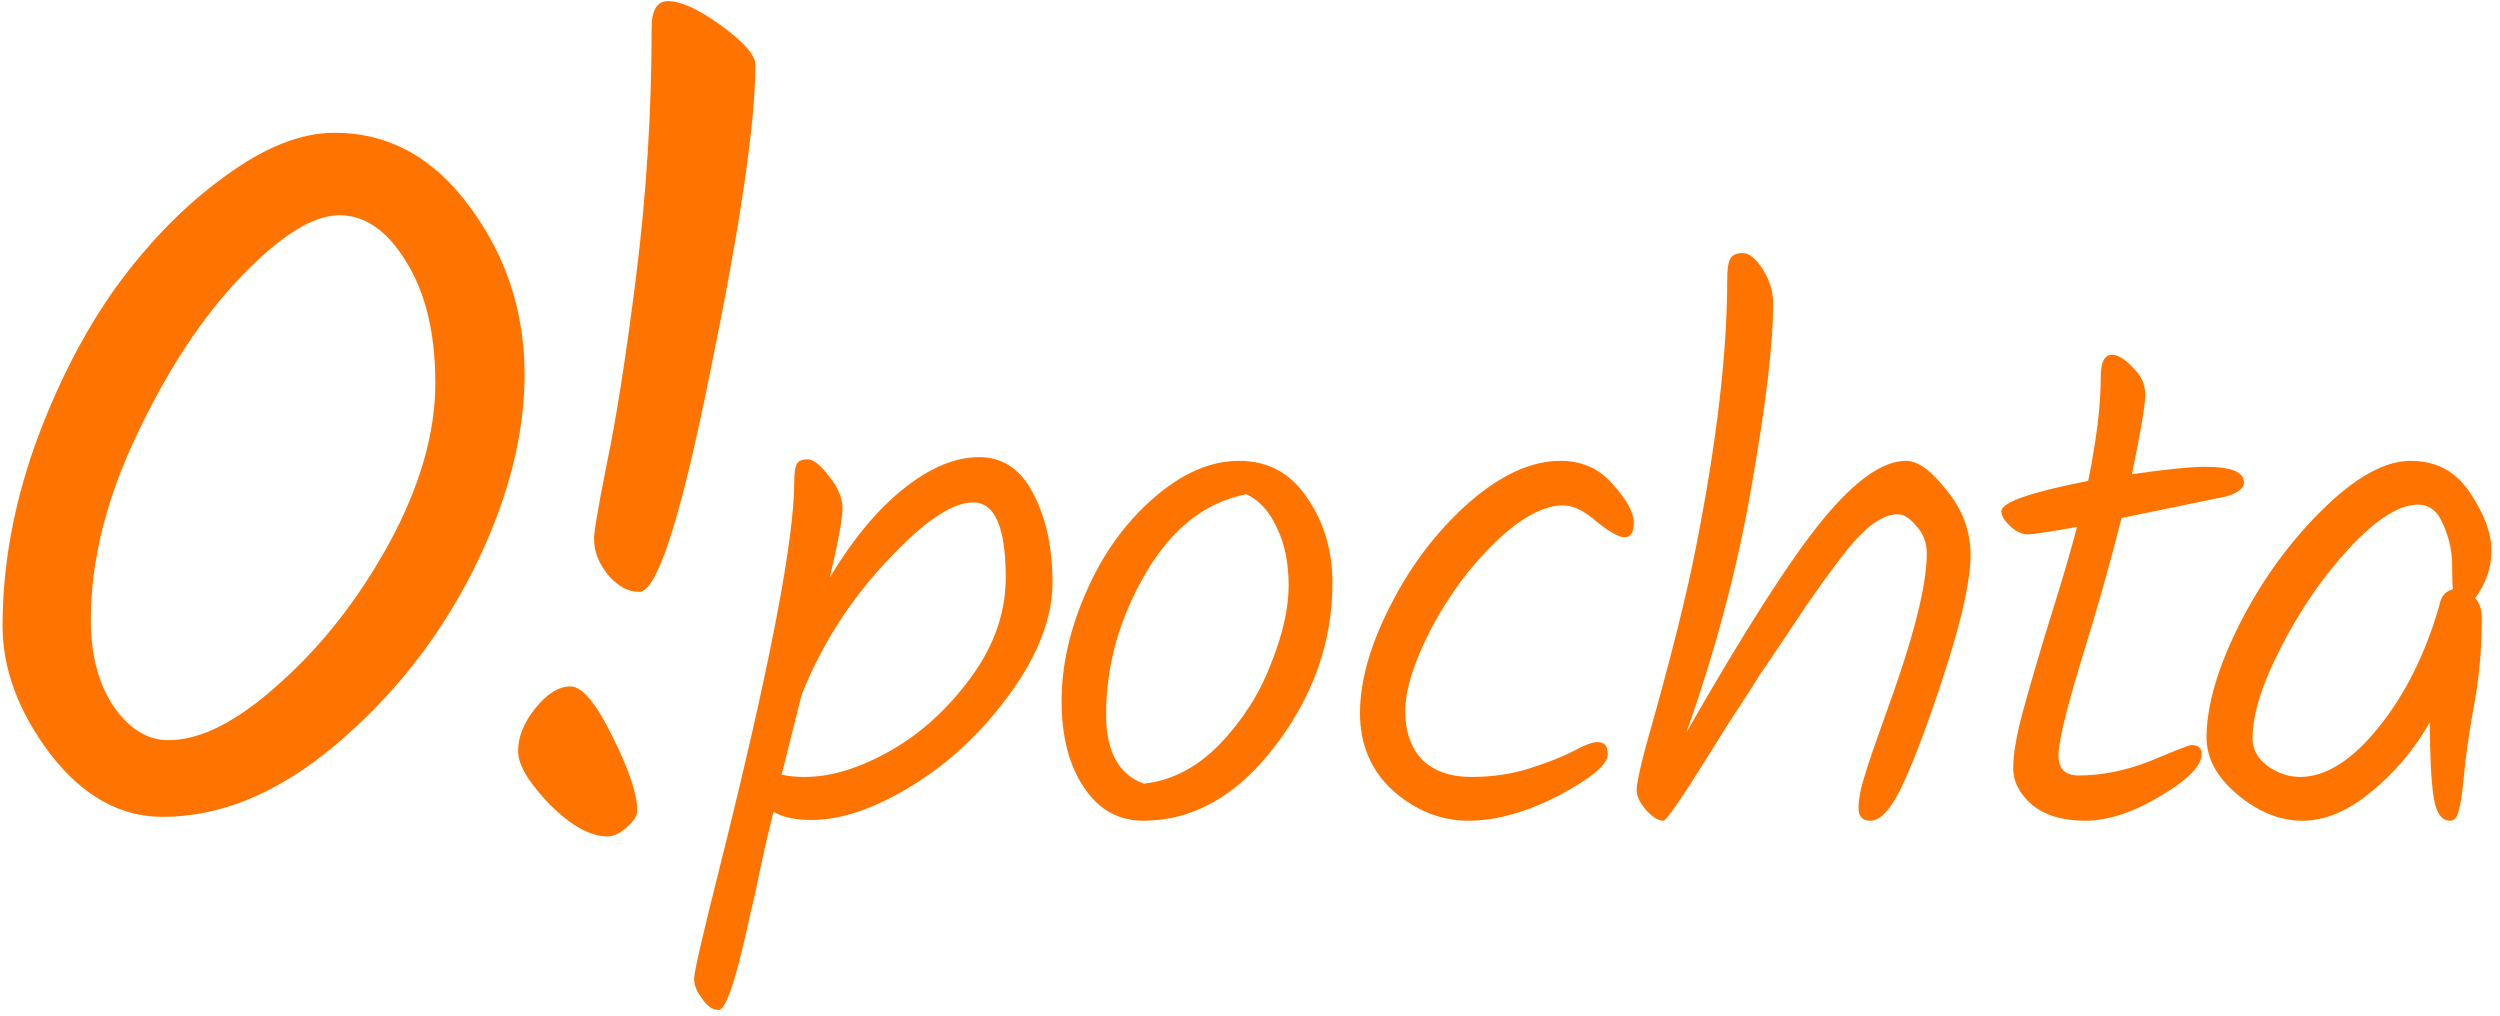 <svg width="219" height="89" viewBox="0 0 219 89" fill="none" xmlns="http://www.w3.org/2000/svg">
<path d="M24.534 59.825C28.274 56.482 31.476 52.373 34.139 47.5C36.803 42.57 38.134 37.923 38.134 33.56C38.134 29.197 37.284 25.655 35.584 22.935C33.941 20.215 31.986 18.855 29.719 18.855C27.453 18.855 24.619 20.612 21.219 24.125C17.819 27.638 14.759 32.257 12.039 37.98C9.319 43.647 7.959 49.087 7.959 54.3C7.959 57.417 8.639 59.967 9.999 61.95C11.359 63.877 12.946 64.84 14.759 64.84C17.593 64.84 20.851 63.168 24.534 59.825ZM14.249 71.555C10.509 71.555 7.223 69.713 4.389 66.03C1.613 62.347 0.224 58.607 0.224 54.81C0.224 49.653 1.159 44.412 3.029 39.085C4.956 33.758 7.336 29.112 10.169 25.145C13.059 21.178 16.233 17.948 19.689 15.455C23.146 12.905 26.348 11.63 29.294 11.63C34.054 11.63 38.021 13.812 41.194 18.175C44.368 22.482 45.954 27.355 45.954 32.795C45.954 38.235 44.453 43.958 41.449 49.965C38.446 55.915 34.423 61.015 29.379 65.265C24.393 69.458 19.349 71.555 14.249 71.555ZM46.913 62.02C47.933 60.76 48.953 60.13 49.973 60.13C50.993 60.13 52.223 61.6 53.663 64.54C55.103 67.42 55.823 69.58 55.823 71.02C55.823 71.44 55.523 71.92 54.923 72.46C54.323 73 53.753 73.27 53.213 73.27C51.713 73.27 50.033 72.34 48.173 70.48C46.313 68.56 45.383 67 45.383 65.8C45.383 64.54 45.893 63.28 46.913 62.02ZM58.523 0.1C59.663 0.1 61.223 0.82 63.203 2.26C65.183 3.7 66.173 4.84 66.173 5.68C66.173 10.78 64.853 19.75 62.213 32.59C59.633 45.43 57.563 51.85 56.003 51.85C55.043 51.85 54.143 51.37 53.303 50.41C52.463 49.39 52.043 48.34 52.043 47.26C51.983 46.9 52.343 44.74 53.123 40.78C53.963 36.82 54.833 31.27 55.733 24.13C56.633 16.93 57.083 9.7 57.083 2.44C57.083 0.88 57.563 0.1 58.523 0.1ZM62.947 88.47C62.427 88.47 61.95 88.145 61.517 87.495C61.04 86.888 60.802 86.303 60.802 85.74C60.802 85.177 61.538 81.97 63.012 76.12C67.388 58.657 69.577 47.347 69.577 42.19C69.577 41.453 69.642 40.955 69.772 40.695C69.902 40.392 70.227 40.24 70.747 40.24C71.267 40.24 71.895 40.738 72.632 41.735C73.412 42.688 73.802 43.62 73.802 44.53C73.802 45.44 73.433 47.455 72.697 50.575C74.733 47.195 76.9 44.595 79.197 42.775C81.493 40.955 83.682 40.045 85.762 40.045C87.842 40.045 89.423 41.107 90.507 43.23C91.633 45.353 92.197 47.953 92.197 51.03C92.197 54.063 90.983 57.27 88.557 60.65C86.13 64.03 83.27 66.738 79.977 68.775C76.683 70.812 73.715 71.83 71.072 71.83C69.685 71.83 68.58 71.592 67.757 71.115C67.28 73.022 66.89 74.712 66.587 76.185C66.283 77.702 65.98 79.067 65.677 80.28C65.417 81.537 65.113 82.837 64.767 84.18C64.03 87.04 63.423 88.47 62.947 88.47ZM70.487 68.06C72.783 68.06 75.275 67.302 77.962 65.785C80.648 64.268 83.01 62.123 85.047 59.35C87.083 56.577 88.102 53.652 88.102 50.575C88.102 46.198 87.148 44.01 85.242 44.01C83.378 44.01 80.843 45.743 77.637 49.21C74.43 52.633 71.96 56.512 70.227 60.845L68.472 67.865C69.078 67.995 69.75 68.06 70.487 68.06ZM106.84 65.2C108.834 63.12 110.329 60.78 111.325 58.18C112.365 55.58 112.885 53.283 112.885 51.29C112.885 49.297 112.539 47.607 111.845 46.22C111.195 44.79 110.307 43.815 109.18 43.295C105.584 43.988 102.637 46.307 100.34 50.25C98.044 54.193 96.895 58.31 96.895 62.6C96.895 65.85 98 67.865 100.21 68.645C102.637 68.385 104.847 67.237 106.84 65.2ZM95.14 51.875C96.57 48.582 98.52 45.852 100.99 43.685C103.504 41.475 106.017 40.37 108.53 40.37C111.087 40.37 113.08 41.453 114.51 43.62C115.984 45.743 116.72 48.235 116.72 51.095C116.72 56.208 115.052 60.953 111.715 65.33C108.379 69.707 104.522 71.895 100.145 71.895C97.979 71.895 96.245 70.92 94.945 68.97C93.645 67.02 92.995 64.507 92.995 61.43C92.995 58.31 93.71 55.125 95.14 51.875ZM128.625 71.895C126.242 71.895 124.053 71.028 122.06 69.295C120.11 67.518 119.135 65.243 119.135 62.47C119.135 59.653 120.023 56.512 121.8 53.045C123.577 49.535 125.852 46.545 128.625 44.075C131.442 41.605 134.128 40.37 136.685 40.37C138.592 40.37 140.13 41.063 141.3 42.45C142.513 43.793 143.12 44.898 143.12 45.765C143.12 46.632 142.86 47.065 142.34 47.065C141.82 47.065 140.997 46.61 139.87 45.7C138.787 44.747 137.812 44.27 136.945 44.27C135.212 44.27 133.24 45.332 131.03 47.455C128.82 49.578 126.935 52.113 125.375 55.06C123.858 58.007 123.1 60.412 123.1 62.275C123.1 64.095 123.598 65.525 124.595 66.565C125.635 67.562 127.065 68.06 128.885 68.06C130.748 68.06 132.482 67.8 134.085 67.28C135.688 66.76 136.945 66.262 137.855 65.785C138.808 65.265 139.502 65.005 139.935 65.005C140.542 65.005 140.845 65.352 140.845 66.045C140.845 66.955 139.415 68.168 136.555 69.685C133.695 71.158 131.052 71.895 128.625 71.895ZM151.302 24.575C151.302 23.622 151.389 22.993 151.562 22.69C151.735 22.343 152.104 22.17 152.667 22.17C153.23 22.17 153.815 22.647 154.422 23.6C155.029 24.553 155.332 25.55 155.332 26.59C155.332 30.057 154.704 35.365 153.447 42.515C152.234 49.622 150.327 56.837 147.727 64.16C152.884 55.147 156.87 48.928 159.687 45.505C162.504 42.082 164.93 40.37 166.967 40.37C168.007 40.37 169.199 41.237 170.542 42.97C171.929 44.66 172.622 46.545 172.622 48.625C172.622 50.705 171.929 53.933 170.542 58.31C169.155 62.643 167.92 66.002 166.837 68.385C165.797 70.725 164.8 71.895 163.847 71.895C163.154 71.895 162.807 71.527 162.807 70.79C162.807 70.01 163.002 69.013 163.392 67.8C163.782 66.543 164.345 64.897 165.082 62.86C167.552 56.143 168.787 51.355 168.787 48.495C168.787 47.542 168.484 46.74 167.877 46.09C167.314 45.397 166.772 45.05 166.252 45.05C164.995 45.05 163.565 46.025 161.962 47.975C160.402 49.925 158.755 52.222 157.022 54.865C155.289 57.465 154.335 58.873 154.162 59.09C154.032 59.307 153.859 59.588 153.642 59.935C153.425 60.282 153.035 60.888 152.472 61.755C151.909 62.578 150.999 64.008 149.742 66.045C147.315 69.945 145.972 71.895 145.712 71.895C145.279 71.895 144.78 71.592 144.217 70.985C143.654 70.335 143.372 69.75 143.372 69.23C143.372 68.667 143.632 67.41 144.152 65.46C146.275 58.007 147.749 52.157 148.572 47.91C150.392 38.68 151.302 30.902 151.302 24.575ZM185.847 45.375C184.894 49.188 183.724 53.327 182.337 57.79C180.994 62.21 180.322 65.005 180.322 66.175C180.322 67.345 180.907 67.93 182.077 67.93C184.157 67.93 186.28 67.497 188.447 66.63C190.614 65.72 191.784 65.265 191.957 65.265C192.564 65.265 192.867 65.525 192.867 66.045C192.867 67.085 191.654 68.32 189.227 69.75C186.844 71.18 184.655 71.895 182.662 71.895C180.712 71.895 179.174 71.44 178.047 70.53C176.92 69.577 176.357 68.493 176.357 67.28C176.357 66.067 176.639 64.42 177.202 62.34C177.765 60.26 178.545 57.595 179.542 54.345C180.582 51.052 181.384 48.322 181.947 46.155C179.564 46.588 178.112 46.805 177.592 46.805C177.115 46.805 176.617 46.567 176.097 46.09C175.577 45.613 175.317 45.18 175.317 44.79C175.317 44.01 177.852 43.122 182.922 42.125C183.659 38.528 184.027 35.495 184.027 33.025C184.027 31.725 184.352 31.075 185.002 31.075C185.522 31.075 186.129 31.443 186.822 32.18C187.559 32.873 187.927 33.675 187.927 34.585C187.927 35.452 187.537 37.77 186.757 41.54C189.79 41.107 191.935 40.89 193.192 40.89C195.445 40.89 196.572 41.345 196.572 42.255C196.572 42.775 196.052 43.187 195.012 43.49L185.847 45.375ZM211.168 40.37C213.422 40.37 215.155 41.302 216.368 43.165C217.625 45.028 218.253 46.718 218.253 48.235C218.253 49.708 217.777 51.095 216.823 52.395C217.213 52.828 217.408 53.392 217.408 54.085C217.408 56.858 217.17 59.48 216.693 61.95C216.26 64.42 215.978 66.392 215.848 67.865C215.718 69.338 215.567 70.378 215.393 70.985C215.263 71.592 215.003 71.895 214.613 71.895C213.877 71.895 213.4 71.202 213.183 69.815C212.967 68.385 212.858 66.197 212.858 63.25C211.515 65.633 209.803 67.67 207.723 69.36C205.687 71.05 203.672 71.895 201.678 71.895C199.728 71.895 197.843 71.137 196.023 69.62C194.203 68.103 193.293 66.435 193.293 64.615C193.293 61.842 194.247 58.548 196.153 54.735C198.103 50.878 200.53 47.52 203.433 44.66C206.337 41.8 208.915 40.37 211.168 40.37ZM214.873 51.615C214.83 51.312 214.808 50.597 214.808 49.47C214.808 48.3 214.548 47.13 214.028 45.96C213.552 44.79 212.815 44.205 211.818 44.205C210.172 44.205 208.178 45.462 205.838 47.975C203.542 50.445 201.548 53.327 199.858 56.62C198.168 59.87 197.323 62.557 197.323 64.68C197.323 65.633 197.757 66.435 198.623 67.085C199.533 67.735 200.487 68.06 201.483 68.06C203.737 68.06 206.033 66.608 208.373 63.705C210.713 60.802 212.49 57.227 213.703 52.98C213.833 52.243 214.223 51.788 214.873 51.615Z" fill="#FF7400"/>
</svg>
